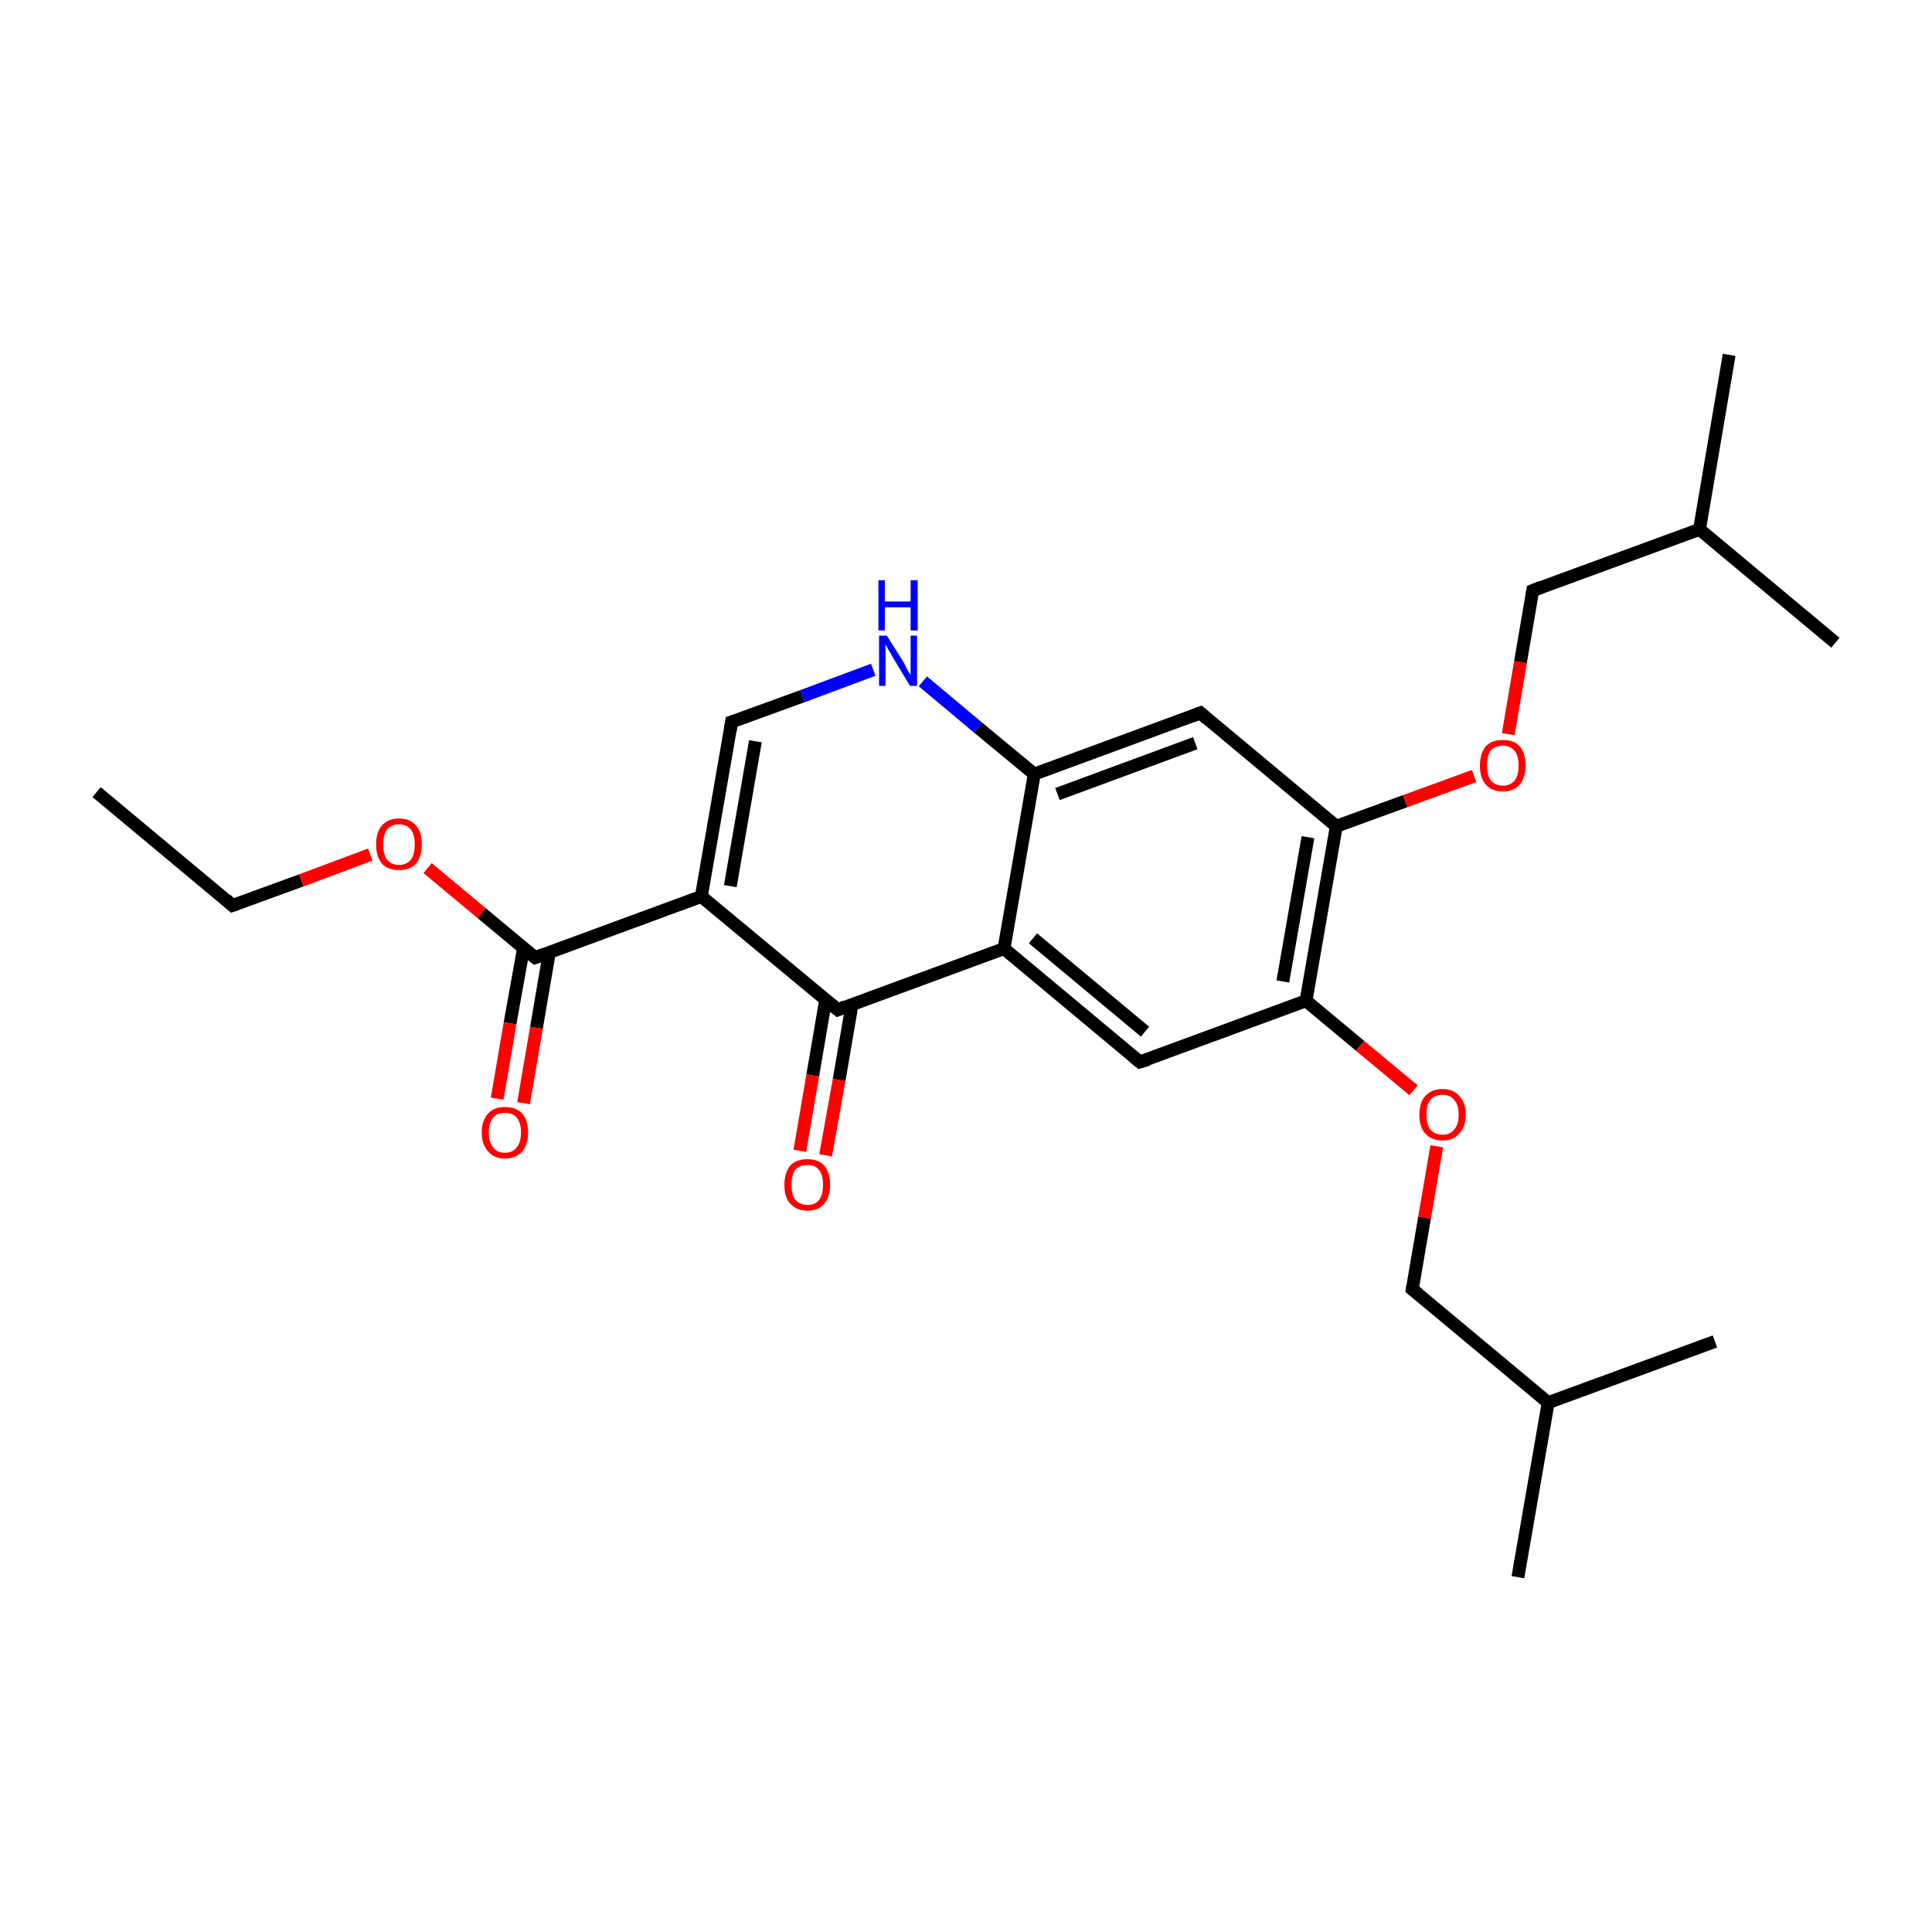 <?xml version='1.0' encoding='iso-8859-1'?>
<svg version='1.1' baseProfile='full'
              xmlns='http://www.w3.org/2000/svg'
                      xmlns:rdkit='http://www.rdkit.org/xml'
                      xmlns:xlink='http://www.w3.org/1999/xlink'
                  xml:space='preserve'
width='300px' height='300px' viewBox='0 0 300 300'>
<!-- END OF HEADER -->
<rect style='opacity:1.0;fill:#FFFFFF;stroke:none' width='300.0' height='300.0' x='0.0' y='0.0'> </rect>
<path class='bond-0 atom-0 atom-1' d='M 15.0,123.0 L 36.1,140.6' style='fill:none;fill-rule:evenodd;stroke:#000000;stroke-width:2.0px;stroke-linecap:butt;stroke-linejoin:miter;stroke-opacity:1' />
<path class='bond-1 atom-1 atom-2' d='M 36.1,140.6 L 46.8,136.7' style='fill:none;fill-rule:evenodd;stroke:#000000;stroke-width:2.0px;stroke-linecap:butt;stroke-linejoin:miter;stroke-opacity:1' />
<path class='bond-1 atom-1 atom-2' d='M 46.8,136.7 L 57.5,132.7' style='fill:none;fill-rule:evenodd;stroke:#FF0000;stroke-width:2.0px;stroke-linecap:butt;stroke-linejoin:miter;stroke-opacity:1' />
<path class='bond-2 atom-2 atom-3' d='M 66.4,134.8 L 74.8,141.8' style='fill:none;fill-rule:evenodd;stroke:#FF0000;stroke-width:2.0px;stroke-linecap:butt;stroke-linejoin:miter;stroke-opacity:1' />
<path class='bond-2 atom-2 atom-3' d='M 74.8,141.8 L 83.1,148.7' style='fill:none;fill-rule:evenodd;stroke:#000000;stroke-width:2.0px;stroke-linecap:butt;stroke-linejoin:miter;stroke-opacity:1' />
<path class='bond-3 atom-3 atom-4' d='M 81.3,147.2 L 79.2,158.9' style='fill:none;fill-rule:evenodd;stroke:#000000;stroke-width:2.0px;stroke-linecap:butt;stroke-linejoin:miter;stroke-opacity:1' />
<path class='bond-3 atom-3 atom-4' d='M 79.2,158.9 L 77.2,170.6' style='fill:none;fill-rule:evenodd;stroke:#FF0000;stroke-width:2.0px;stroke-linecap:butt;stroke-linejoin:miter;stroke-opacity:1' />
<path class='bond-3 atom-3 atom-4' d='M 85.3,147.9 L 83.3,159.6' style='fill:none;fill-rule:evenodd;stroke:#000000;stroke-width:2.0px;stroke-linecap:butt;stroke-linejoin:miter;stroke-opacity:1' />
<path class='bond-3 atom-3 atom-4' d='M 83.3,159.6 L 81.3,171.3' style='fill:none;fill-rule:evenodd;stroke:#FF0000;stroke-width:2.0px;stroke-linecap:butt;stroke-linejoin:miter;stroke-opacity:1' />
<path class='bond-4 atom-3 atom-5' d='M 83.1,148.7 L 108.9,139.2' style='fill:none;fill-rule:evenodd;stroke:#000000;stroke-width:2.0px;stroke-linecap:butt;stroke-linejoin:miter;stroke-opacity:1' />
<path class='bond-5 atom-5 atom-6' d='M 108.9,139.2 L 113.6,112.1' style='fill:none;fill-rule:evenodd;stroke:#000000;stroke-width:2.0px;stroke-linecap:butt;stroke-linejoin:miter;stroke-opacity:1' />
<path class='bond-5 atom-5 atom-6' d='M 113.4,137.6 L 117.3,115.1' style='fill:none;fill-rule:evenodd;stroke:#000000;stroke-width:2.0px;stroke-linecap:butt;stroke-linejoin:miter;stroke-opacity:1' />
<path class='bond-6 atom-6 atom-7' d='M 113.6,112.1 L 124.6,108.1' style='fill:none;fill-rule:evenodd;stroke:#000000;stroke-width:2.0px;stroke-linecap:butt;stroke-linejoin:miter;stroke-opacity:1' />
<path class='bond-6 atom-6 atom-7' d='M 124.6,108.1 L 135.6,104.0' style='fill:none;fill-rule:evenodd;stroke:#0000FF;stroke-width:2.0px;stroke-linecap:butt;stroke-linejoin:miter;stroke-opacity:1' />
<path class='bond-7 atom-7 atom-8' d='M 143.3,105.8 L 151.9,113.0' style='fill:none;fill-rule:evenodd;stroke:#0000FF;stroke-width:2.0px;stroke-linecap:butt;stroke-linejoin:miter;stroke-opacity:1' />
<path class='bond-7 atom-7 atom-8' d='M 151.9,113.0 L 160.6,120.2' style='fill:none;fill-rule:evenodd;stroke:#000000;stroke-width:2.0px;stroke-linecap:butt;stroke-linejoin:miter;stroke-opacity:1' />
<path class='bond-8 atom-8 atom-9' d='M 160.6,120.2 L 186.4,110.7' style='fill:none;fill-rule:evenodd;stroke:#000000;stroke-width:2.0px;stroke-linecap:butt;stroke-linejoin:miter;stroke-opacity:1' />
<path class='bond-8 atom-8 atom-9' d='M 164.2,123.3 L 185.6,115.4' style='fill:none;fill-rule:evenodd;stroke:#000000;stroke-width:2.0px;stroke-linecap:butt;stroke-linejoin:miter;stroke-opacity:1' />
<path class='bond-9 atom-9 atom-10' d='M 186.4,110.7 L 207.5,128.3' style='fill:none;fill-rule:evenodd;stroke:#000000;stroke-width:2.0px;stroke-linecap:butt;stroke-linejoin:miter;stroke-opacity:1' />
<path class='bond-10 atom-10 atom-11' d='M 207.5,128.3 L 218.2,124.4' style='fill:none;fill-rule:evenodd;stroke:#000000;stroke-width:2.0px;stroke-linecap:butt;stroke-linejoin:miter;stroke-opacity:1' />
<path class='bond-10 atom-10 atom-11' d='M 218.2,124.4 L 228.9,120.5' style='fill:none;fill-rule:evenodd;stroke:#FF0000;stroke-width:2.0px;stroke-linecap:butt;stroke-linejoin:miter;stroke-opacity:1' />
<path class='bond-11 atom-11 atom-12' d='M 234.2,114.0 L 236.1,102.8' style='fill:none;fill-rule:evenodd;stroke:#FF0000;stroke-width:2.0px;stroke-linecap:butt;stroke-linejoin:miter;stroke-opacity:1' />
<path class='bond-11 atom-11 atom-12' d='M 236.1,102.8 L 238.0,91.7' style='fill:none;fill-rule:evenodd;stroke:#000000;stroke-width:2.0px;stroke-linecap:butt;stroke-linejoin:miter;stroke-opacity:1' />
<path class='bond-12 atom-12 atom-13' d='M 238.0,91.7 L 263.9,82.2' style='fill:none;fill-rule:evenodd;stroke:#000000;stroke-width:2.0px;stroke-linecap:butt;stroke-linejoin:miter;stroke-opacity:1' />
<path class='bond-13 atom-13 atom-14' d='M 263.9,82.2 L 268.5,55.1' style='fill:none;fill-rule:evenodd;stroke:#000000;stroke-width:2.0px;stroke-linecap:butt;stroke-linejoin:miter;stroke-opacity:1' />
<path class='bond-14 atom-13 atom-15' d='M 263.9,82.2 L 285.0,99.8' style='fill:none;fill-rule:evenodd;stroke:#000000;stroke-width:2.0px;stroke-linecap:butt;stroke-linejoin:miter;stroke-opacity:1' />
<path class='bond-15 atom-10 atom-16' d='M 207.5,128.3 L 202.8,155.4' style='fill:none;fill-rule:evenodd;stroke:#000000;stroke-width:2.0px;stroke-linecap:butt;stroke-linejoin:miter;stroke-opacity:1' />
<path class='bond-15 atom-10 atom-16' d='M 203.1,130.0 L 199.2,152.4' style='fill:none;fill-rule:evenodd;stroke:#000000;stroke-width:2.0px;stroke-linecap:butt;stroke-linejoin:miter;stroke-opacity:1' />
<path class='bond-16 atom-16 atom-17' d='M 202.8,155.4 L 211.2,162.4' style='fill:none;fill-rule:evenodd;stroke:#000000;stroke-width:2.0px;stroke-linecap:butt;stroke-linejoin:miter;stroke-opacity:1' />
<path class='bond-16 atom-16 atom-17' d='M 211.2,162.4 L 219.5,169.3' style='fill:none;fill-rule:evenodd;stroke:#FF0000;stroke-width:2.0px;stroke-linecap:butt;stroke-linejoin:miter;stroke-opacity:1' />
<path class='bond-17 atom-17 atom-18' d='M 223.1,178.0 L 221.2,189.1' style='fill:none;fill-rule:evenodd;stroke:#FF0000;stroke-width:2.0px;stroke-linecap:butt;stroke-linejoin:miter;stroke-opacity:1' />
<path class='bond-17 atom-17 atom-18' d='M 221.2,189.1 L 219.3,200.2' style='fill:none;fill-rule:evenodd;stroke:#000000;stroke-width:2.0px;stroke-linecap:butt;stroke-linejoin:miter;stroke-opacity:1' />
<path class='bond-18 atom-18 atom-19' d='M 219.3,200.2 L 240.4,217.8' style='fill:none;fill-rule:evenodd;stroke:#000000;stroke-width:2.0px;stroke-linecap:butt;stroke-linejoin:miter;stroke-opacity:1' />
<path class='bond-19 atom-19 atom-20' d='M 240.4,217.8 L 235.7,244.9' style='fill:none;fill-rule:evenodd;stroke:#000000;stroke-width:2.0px;stroke-linecap:butt;stroke-linejoin:miter;stroke-opacity:1' />
<path class='bond-20 atom-19 atom-21' d='M 240.4,217.8 L 266.3,208.3' style='fill:none;fill-rule:evenodd;stroke:#000000;stroke-width:2.0px;stroke-linecap:butt;stroke-linejoin:miter;stroke-opacity:1' />
<path class='bond-21 atom-16 atom-22' d='M 202.8,155.4 L 177.0,164.9' style='fill:none;fill-rule:evenodd;stroke:#000000;stroke-width:2.0px;stroke-linecap:butt;stroke-linejoin:miter;stroke-opacity:1' />
<path class='bond-22 atom-22 atom-23' d='M 177.0,164.9 L 155.9,147.3' style='fill:none;fill-rule:evenodd;stroke:#000000;stroke-width:2.0px;stroke-linecap:butt;stroke-linejoin:miter;stroke-opacity:1' />
<path class='bond-22 atom-22 atom-23' d='M 177.8,160.2 L 160.4,145.7' style='fill:none;fill-rule:evenodd;stroke:#000000;stroke-width:2.0px;stroke-linecap:butt;stroke-linejoin:miter;stroke-opacity:1' />
<path class='bond-23 atom-23 atom-24' d='M 155.9,147.3 L 130.1,156.8' style='fill:none;fill-rule:evenodd;stroke:#000000;stroke-width:2.0px;stroke-linecap:butt;stroke-linejoin:miter;stroke-opacity:1' />
<path class='bond-24 atom-24 atom-25' d='M 128.2,155.3 L 126.2,167.0' style='fill:none;fill-rule:evenodd;stroke:#000000;stroke-width:2.0px;stroke-linecap:butt;stroke-linejoin:miter;stroke-opacity:1' />
<path class='bond-24 atom-24 atom-25' d='M 126.2,167.0 L 124.2,178.7' style='fill:none;fill-rule:evenodd;stroke:#FF0000;stroke-width:2.0px;stroke-linecap:butt;stroke-linejoin:miter;stroke-opacity:1' />
<path class='bond-24 atom-24 atom-25' d='M 132.3,156.0 L 130.3,167.7' style='fill:none;fill-rule:evenodd;stroke:#000000;stroke-width:2.0px;stroke-linecap:butt;stroke-linejoin:miter;stroke-opacity:1' />
<path class='bond-24 atom-24 atom-25' d='M 130.3,167.7 L 128.2,179.4' style='fill:none;fill-rule:evenodd;stroke:#FF0000;stroke-width:2.0px;stroke-linecap:butt;stroke-linejoin:miter;stroke-opacity:1' />
<path class='bond-25 atom-24 atom-5' d='M 130.1,156.8 L 108.9,139.2' style='fill:none;fill-rule:evenodd;stroke:#000000;stroke-width:2.0px;stroke-linecap:butt;stroke-linejoin:miter;stroke-opacity:1' />
<path class='bond-26 atom-23 atom-8' d='M 155.9,147.3 L 160.6,120.2' style='fill:none;fill-rule:evenodd;stroke:#000000;stroke-width:2.0px;stroke-linecap:butt;stroke-linejoin:miter;stroke-opacity:1' />
<path d='M 35.1,139.7 L 36.1,140.6 L 36.7,140.4' style='fill:none;stroke:#000000;stroke-width:2.0px;stroke-linecap:butt;stroke-linejoin:miter;stroke-miterlimit:10;stroke-opacity:1;' />
<path d='M 82.7,148.4 L 83.1,148.7 L 84.4,148.2' style='fill:none;stroke:#000000;stroke-width:2.0px;stroke-linecap:butt;stroke-linejoin:miter;stroke-miterlimit:10;stroke-opacity:1;' />
<path d='M 113.4,113.4 L 113.6,112.1 L 114.2,111.9' style='fill:none;stroke:#000000;stroke-width:2.0px;stroke-linecap:butt;stroke-linejoin:miter;stroke-miterlimit:10;stroke-opacity:1;' />
<path d='M 185.1,111.2 L 186.4,110.7 L 187.4,111.6' style='fill:none;stroke:#000000;stroke-width:2.0px;stroke-linecap:butt;stroke-linejoin:miter;stroke-miterlimit:10;stroke-opacity:1;' />
<path d='M 237.9,92.3 L 238.0,91.7 L 239.3,91.2' style='fill:none;stroke:#000000;stroke-width:2.0px;stroke-linecap:butt;stroke-linejoin:miter;stroke-miterlimit:10;stroke-opacity:1;' />
<path d='M 219.4,199.6 L 219.3,200.2 L 220.3,201.0' style='fill:none;stroke:#000000;stroke-width:2.0px;stroke-linecap:butt;stroke-linejoin:miter;stroke-miterlimit:10;stroke-opacity:1;' />
<path d='M 178.3,164.5 L 177.0,164.9 L 176.0,164.1' style='fill:none;stroke:#000000;stroke-width:2.0px;stroke-linecap:butt;stroke-linejoin:miter;stroke-miterlimit:10;stroke-opacity:1;' />
<path d='M 131.3,156.3 L 130.1,156.8 L 129.0,155.9' style='fill:none;stroke:#000000;stroke-width:2.0px;stroke-linecap:butt;stroke-linejoin:miter;stroke-miterlimit:10;stroke-opacity:1;' />
<path class='atom-2' d='M 58.4 131.1
Q 58.4 129.2, 59.3 128.2
Q 60.2 127.1, 62.0 127.1
Q 63.7 127.1, 64.6 128.2
Q 65.5 129.2, 65.5 131.1
Q 65.5 133.0, 64.6 134.1
Q 63.7 135.1, 62.0 135.1
Q 60.2 135.1, 59.3 134.1
Q 58.4 133.0, 58.4 131.1
M 62.0 134.3
Q 63.1 134.3, 63.8 133.5
Q 64.4 132.7, 64.4 131.1
Q 64.4 129.6, 63.8 128.8
Q 63.1 128.0, 62.0 128.0
Q 60.8 128.0, 60.1 128.8
Q 59.5 129.6, 59.5 131.1
Q 59.5 132.7, 60.1 133.5
Q 60.8 134.3, 62.0 134.3
' fill='#FF0000'/>
<path class='atom-4' d='M 74.8 175.8
Q 74.8 174.0, 75.8 172.9
Q 76.7 171.9, 78.4 171.9
Q 80.1 171.9, 81.1 172.9
Q 82.0 174.0, 82.0 175.8
Q 82.0 177.7, 81.1 178.8
Q 80.1 179.9, 78.4 179.9
Q 76.7 179.9, 75.8 178.8
Q 74.8 177.7, 74.8 175.8
M 78.4 179.0
Q 79.6 179.0, 80.2 178.2
Q 80.9 177.4, 80.9 175.8
Q 80.9 174.3, 80.2 173.5
Q 79.6 172.8, 78.4 172.8
Q 77.2 172.8, 76.6 173.5
Q 75.9 174.3, 75.9 175.8
Q 75.9 177.4, 76.6 178.2
Q 77.2 179.0, 78.4 179.0
' fill='#FF0000'/>
<path class='atom-7' d='M 137.7 98.7
L 140.3 102.8
Q 140.5 103.2, 140.9 104.0
Q 141.3 104.7, 141.4 104.8
L 141.4 98.7
L 142.4 98.7
L 142.4 106.5
L 141.3 106.5
L 138.6 102.0
Q 138.3 101.4, 137.9 100.8
Q 137.6 100.2, 137.5 100.1
L 137.5 106.5
L 136.5 106.5
L 136.5 98.7
L 137.7 98.7
' fill='#0000FF'/>
<path class='atom-7' d='M 136.4 90.1
L 137.4 90.1
L 137.4 93.4
L 141.4 93.4
L 141.4 90.1
L 142.5 90.1
L 142.5 97.9
L 141.4 97.9
L 141.4 94.3
L 137.4 94.3
L 137.4 97.9
L 136.4 97.9
L 136.4 90.1
' fill='#0000FF'/>
<path class='atom-11' d='M 229.8 118.9
Q 229.8 117.0, 230.7 115.9
Q 231.6 114.9, 233.4 114.9
Q 235.1 114.9, 236.0 115.9
Q 236.9 117.0, 236.9 118.9
Q 236.9 120.7, 236.0 121.8
Q 235.1 122.9, 233.4 122.9
Q 231.6 122.9, 230.7 121.8
Q 229.8 120.8, 229.8 118.9
M 233.4 122.0
Q 234.5 122.0, 235.2 121.2
Q 235.8 120.4, 235.8 118.9
Q 235.8 117.3, 235.2 116.6
Q 234.5 115.8, 233.4 115.8
Q 232.2 115.8, 231.5 116.5
Q 230.9 117.3, 230.9 118.9
Q 230.9 120.4, 231.5 121.2
Q 232.2 122.0, 233.4 122.0
' fill='#FF0000'/>
<path class='atom-17' d='M 220.4 173.1
Q 220.4 171.2, 221.3 170.2
Q 222.3 169.1, 224.0 169.1
Q 225.7 169.1, 226.6 170.2
Q 227.6 171.2, 227.6 173.1
Q 227.6 175.0, 226.6 176.0
Q 225.7 177.1, 224.0 177.1
Q 222.3 177.1, 221.3 176.0
Q 220.4 175.0, 220.4 173.1
M 224.0 176.2
Q 225.2 176.2, 225.8 175.4
Q 226.5 174.6, 226.5 173.1
Q 226.5 171.5, 225.8 170.8
Q 225.2 170.0, 224.0 170.0
Q 222.8 170.0, 222.1 170.8
Q 221.5 171.5, 221.5 173.1
Q 221.5 174.6, 222.1 175.4
Q 222.8 176.2, 224.0 176.2
' fill='#FF0000'/>
<path class='atom-25' d='M 121.8 184.0
Q 121.8 182.1, 122.7 181.0
Q 123.6 180.0, 125.4 180.0
Q 127.1 180.0, 128.0 181.0
Q 128.9 182.1, 128.9 184.0
Q 128.9 185.8, 128.0 186.9
Q 127.1 188.0, 125.4 188.0
Q 123.7 188.0, 122.7 186.9
Q 121.8 185.9, 121.8 184.0
M 125.4 187.1
Q 126.6 187.1, 127.2 186.3
Q 127.8 185.5, 127.8 184.0
Q 127.8 182.4, 127.2 181.7
Q 126.6 180.9, 125.4 180.9
Q 124.2 180.9, 123.5 181.6
Q 122.9 182.4, 122.9 184.0
Q 122.9 185.5, 123.5 186.3
Q 124.2 187.1, 125.4 187.1
' fill='#FF0000'/>
</svg>
